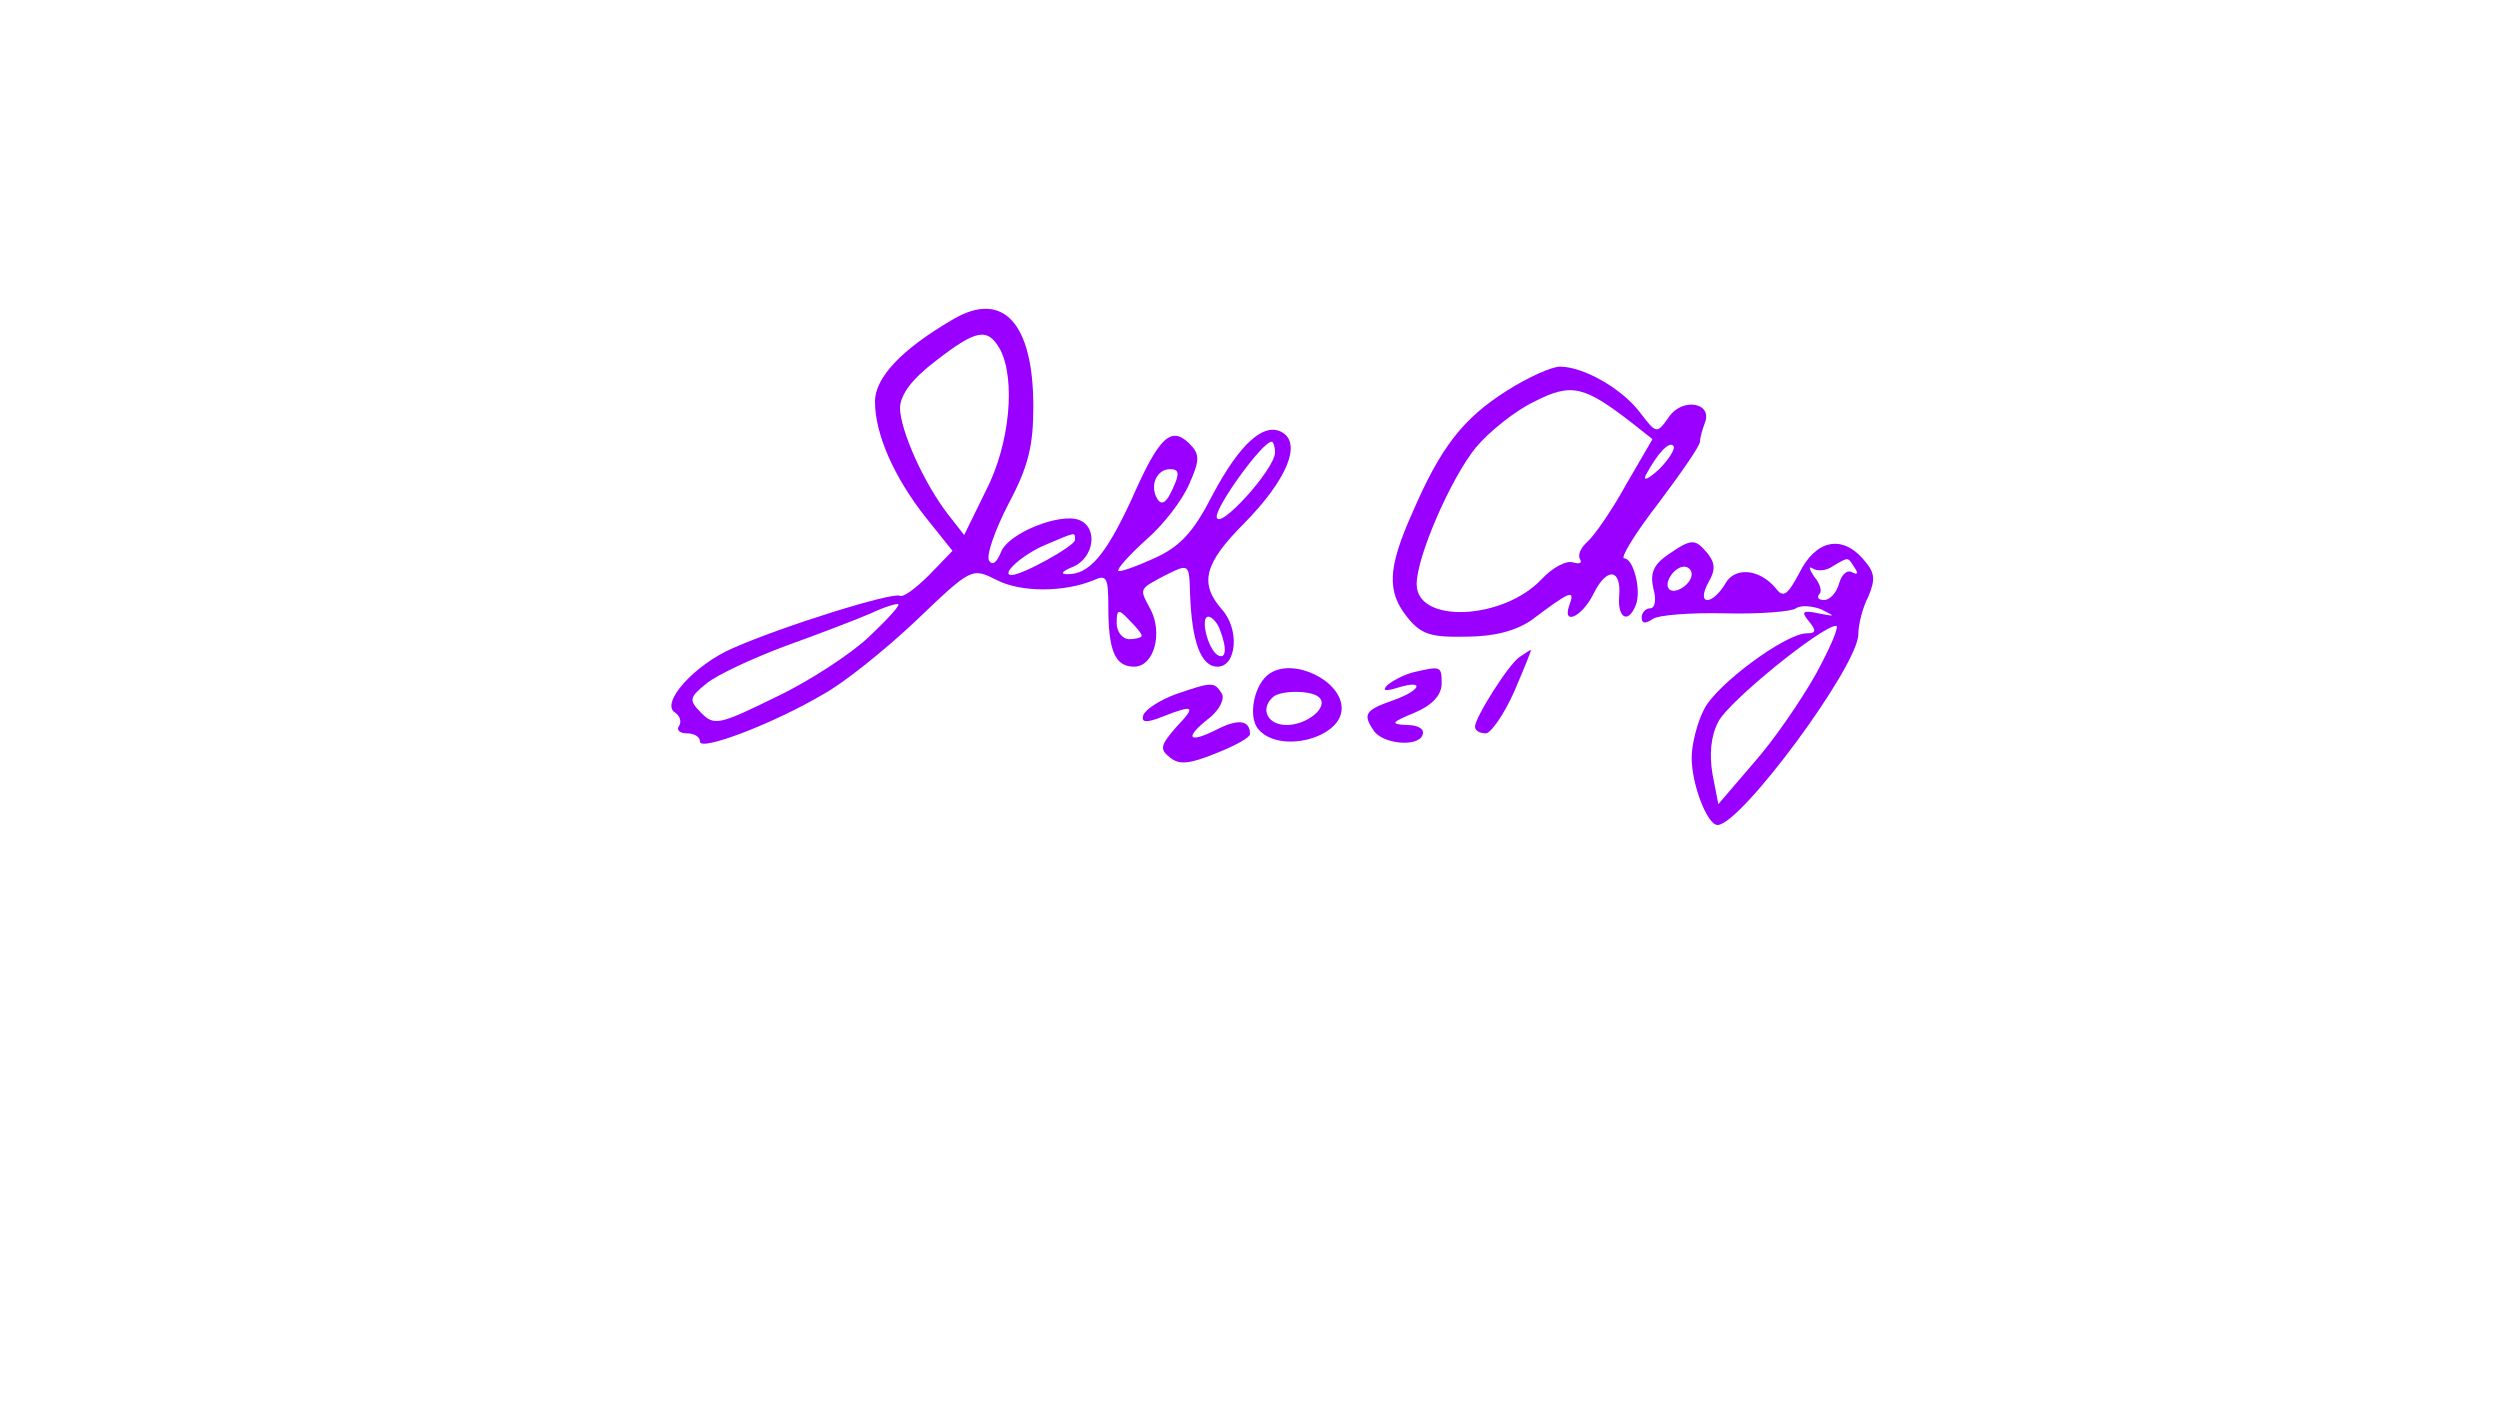 <?xml version="1.0" standalone="no"?>
<!DOCTYPE svg PUBLIC "-//W3C//DTD SVG 20010904//EN"
 "http://www.w3.org/TR/2001/REC-SVG-20010904/DTD/svg10.dtd">
<svg version="1.0" xmlns="http://www.w3.org/2000/svg"
 width="300pt" height="169pt" viewBox="0 0 300 169"
 preserveAspectRatio="xMidYMid meet">
<g transform="translate(0,169) scale(0.1,-0.1)"
fill="#9900ff" stroke="none">
<path d="M1144 1307 c-62 -36 -94 -70 -94 -99 0 -39 23 -91 61 -139 l32 -40
-28 -29 c-16 -16 -31 -27 -35 -25 -8 5 -140 -36 -201 -63 -46 -20 -87 -66 -69
-77 6 -4 8 -11 5 -16 -4 -5 1 -9 9 -9 9 0 16 -4 16 -10 0 -12 89 22 148 57 24
13 74 53 111 88 67 64 67 64 97 49 29 -15 81 -15 117 0 15 7 17 2 17 -32 0
-53 8 -72 31 -72 24 0 35 41 19 70 -13 24 -13 23 17 39 30 15 30 15 31 -20 2
-59 13 -89 33 -89 23 0 27 45 5 69 -27 31 -21 55 27 103 51 52 69 95 46 109
-22 13 -51 -13 -84 -75 -23 -45 -39 -62 -70 -76 -22 -10 -42 -17 -43 -15 -2 2
13 19 33 37 21 18 44 48 52 67 13 29 13 36 0 49 -22 21 -36 8 -69 -67 -31 -67
-51 -91 -78 -90 -8 0 -5 4 8 9 25 11 30 47 7 56 -23 9 -86 -16 -94 -39 -5 -12
-10 -16 -14 -10 -4 6 7 37 23 68 24 45 30 70 30 117 0 100 -36 140 -96 105z
m56 -36 c19 -36 12 -114 -17 -170 l-26 -53 -18 23 c-30 38 -59 103 -59 130 1
16 14 34 43 56 49 38 62 40 77 14z m330 -124 c0 -20 -69 -96 -70 -77 0 14 55
90 66 90 2 0 4 -6 4 -13z m-123 -44 c-7 -16 -13 -20 -18 -12 -10 16 -1 36 15
36 11 0 12 -5 3 -24z m-117 -61 c0 -7 -63 -42 -76 -42 -14 0 12 24 40 36 38
16 36 16 36 6z m-247 -116 c-21 -20 -71 -53 -111 -72 -69 -34 -75 -35 -90 -20
-16 16 -15 19 6 36 12 10 55 30 95 45 39 14 86 32 102 39 17 8 31 12 33 11 2
-2 -14 -19 -35 -39z m327 1 c0 -2 -7 -4 -15 -4 -8 0 -15 9 -15 19 0 17 2 18
15 4 8 -8 15 -16 15 -19z m94 7 c9 -23 7 -36 -3 -30 -12 8 -21 46 -11 46 4 0
11 -7 14 -16z"/>
<path d="M1808 1221 c-52 -33 -79 -67 -113 -146 -30 -67 -31 -95 -6 -126 16
-20 28 -24 70 -23 34 0 60 7 79 20 45 34 52 37 46 20 -11 -28 14 -17 28 11 16
33 34 31 31 -3 -2 -26 11 -33 20 -10 7 18 -3 56 -14 56 -5 0 13 30 41 66 27
36 50 69 50 74 0 5 3 15 6 23 9 24 -27 30 -43 7 -15 -21 -15 -21 -35 5 -22 29
-68 55 -96 55 -10 0 -39 -13 -64 -29z m151 -39 l24 -19 -32 -55 c-17 -31 -38
-61 -46 -68 -8 -7 -12 -16 -9 -21 3 -5 -1 -6 -8 -4 -8 3 -25 -6 -38 -20 -46
-49 -150 -54 -150 -6 0 33 41 127 71 164 16 19 47 44 70 55 45 23 60 19 118
-26z m32 -55 c-13 -12 -20 -15 -16 -7 14 26 28 41 33 35 3 -3 -5 -16 -17 -28z"/>
<path d="M2001 1024 c-17 -12 -21 -22 -17 -40 4 -14 2 -24 -4 -24 -5 0 -10 -5
-10 -11 0 -7 4 -8 13 -2 6 5 46 8 87 7 41 -1 80 2 85 6 6 4 19 3 30 -1 18 -9
18 -9 -3 -5 -19 4 -21 2 -11 -10 9 -11 8 -14 -3 -14 -25 0 -108 -61 -123 -91
-8 -15 -15 -42 -15 -58 0 -33 19 -81 31 -81 28 0 169 191 169 229 0 11 5 32
12 45 9 22 8 29 -7 46 -26 29 -57 21 -76 -18 -14 -26 -19 -30 -28 -18 -20 24
-50 26 -61 5 -6 -10 -15 -19 -21 -19 -6 0 -6 8 1 21 9 15 8 24 -1 35 -15 18
-19 18 -48 -2z m225 -16 c4 -6 3 -8 -3 -5 -6 4 -13 -2 -16 -13 -3 -11 -11 -20
-18 -20 -7 0 -9 3 -6 7 4 3 1 13 -6 21 -6 9 -7 13 -2 10 6 -4 17 -3 25 3 19
11 17 11 26 -3z m-196 -7 c0 -12 -20 -25 -27 -18 -7 7 6 27 18 27 5 0 9 -4 9
-9z m149 -120 c-18 -32 -51 -80 -75 -107 l-42 -49 -7 36 c-4 24 -2 46 7 63 12
24 123 114 141 115 5 1 -6 -25 -24 -58z"/>
<path d="M1824 902 c-13 -8 -54 -73 -54 -84 0 -5 6 -8 13 -8 6 0 22 23 34 50
12 28 21 50 20 50 -1 0 -7 -4 -13 -8z"/>
<path d="M1524 882 c-19 -12 -27 -52 -14 -67 25 -30 100 -11 100 25 0 33 -57
61 -86 42z m59 -29 c12 -11 -14 -33 -39 -33 -23 0 -32 19 -17 33 8 9 48 9 56
0z"/>
<path d="M1695 883 c-11 -3 -24 -10 -30 -15 -7 -7 -3 -8 13 -3 33 10 27 -4 -8
-16 -31 -11 -35 -16 -22 -35 10 -17 54 -21 59 -6 3 7 -5 12 -19 12 -20 1 -19
3 10 15 21 9 32 21 32 35 0 21 -1 21 -35 13z"/>
<path d="M1411 857 c-19 -7 -36 -18 -39 -25 -3 -9 3 -10 23 -2 38 15 41 13 16
-13 -18 -21 -20 -26 -7 -36 11 -9 23 -8 55 5 23 9 41 19 41 23 0 17 -14 19
-41 5 -34 -17 -38 -9 -7 15 12 10 18 23 14 29 -9 14 -11 14 -55 -1z"/>
</g>
</svg>
